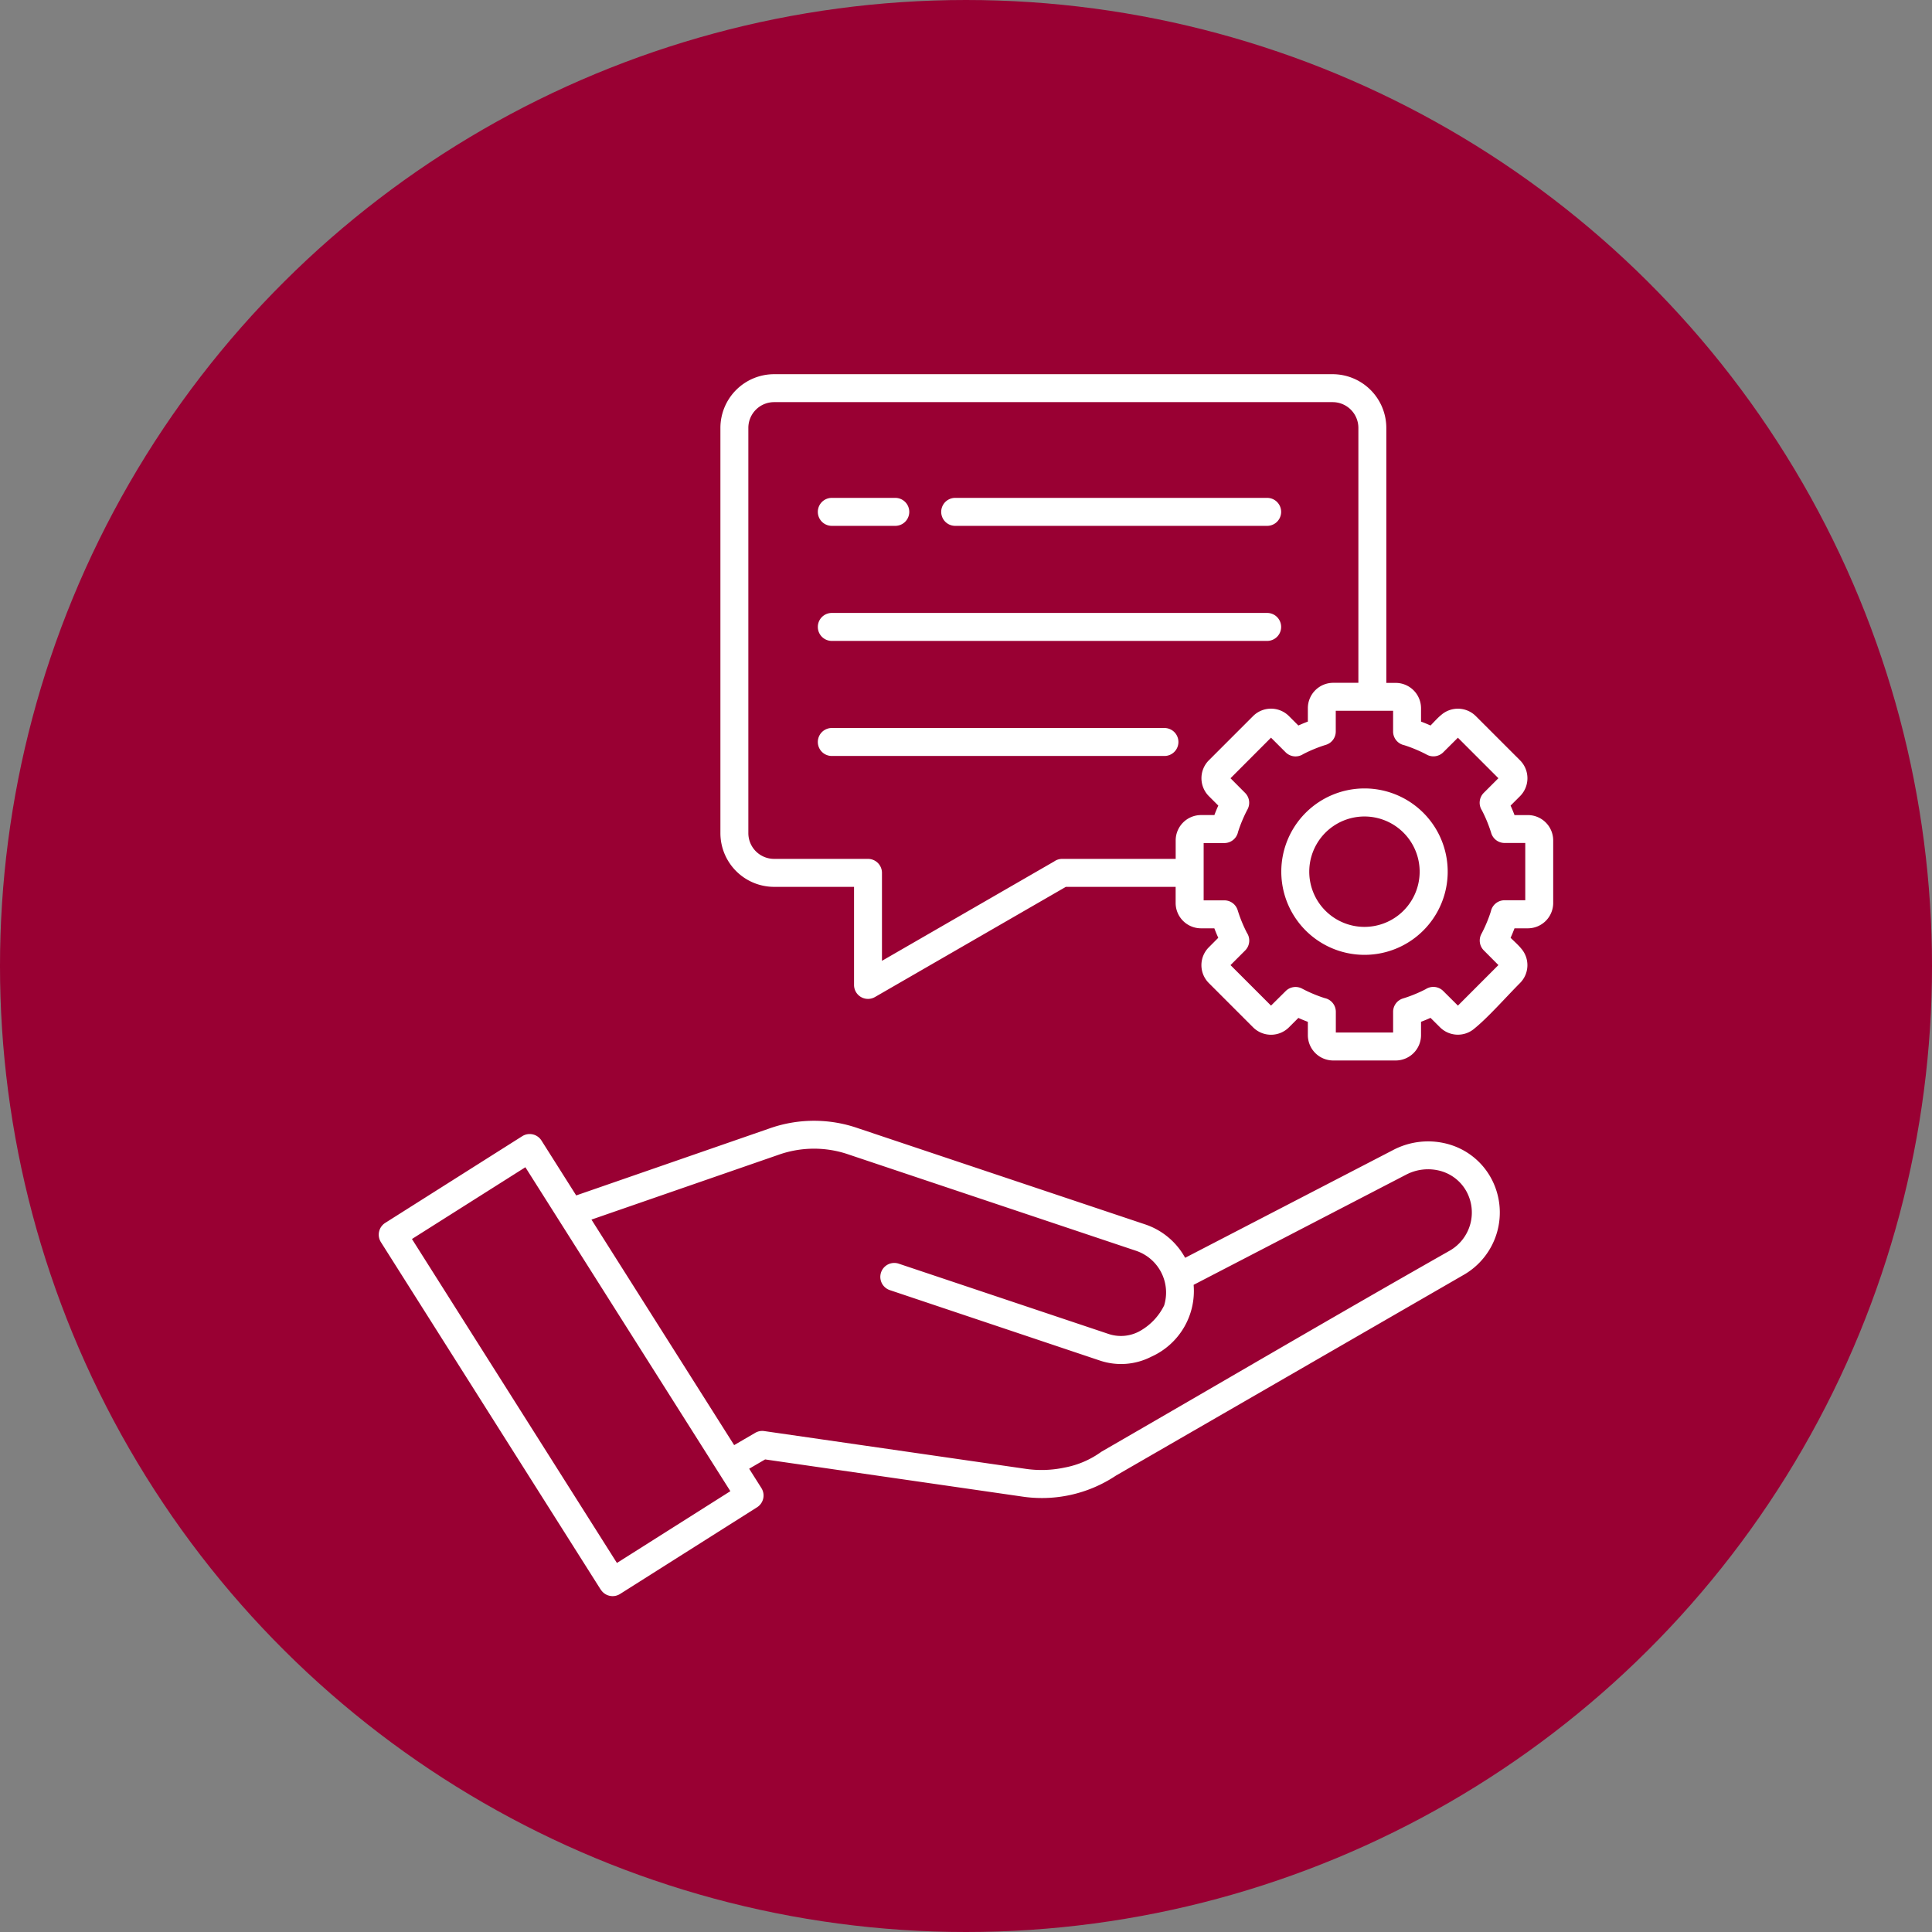 <svg xmlns="http://www.w3.org/2000/svg" width="137" height="137" viewBox="0 0 137 137">
  <rect x="0" y="0" width="137" height="137" fill="#808080" stroke="none"/>
  <g id="_selected_3" data-name=" selected 3" transform="translate(-13739.5 -4561.914)">
    <g id="Group_1091" data-name="Group 1091" transform="translate(13302.5 74.914)">
      <circle id="Ellipse_41" data-name="Ellipse 41" cx="68.5" cy="68.5" r="68.5" transform="translate(574 4487) rotate(90)" fill="#903"/>
    </g>
    <path id="chat_11152547" d="M106.182,57.036a3.914,3.914,0,1,0,1.146,2.767A3.914,3.914,0,0,0,106.182,57.036ZM103.415,53.9a5.9,5.9,0,1,1-4.17,1.728,5.9,5.9,0,0,1,4.17-1.728Zm-.432-7.49h-1.79A1.8,1.8,0,0,0,99.4,48.209v.95q-.173.065-.339.134t-.333.145l-.672-.672a1.8,1.8,0,0,0-2.537,0l-3.141,3.141a1.8,1.8,0,0,0,0,2.537l.672.672q-.076.167-.145.333t-.133.339h-.95a1.8,1.8,0,0,0-1.794,1.794v1.313H81.984a.988.988,0,0,0-.575.183L69.2,66.124V59.887a.992.992,0,0,0-.992-.992H61.544a1.827,1.827,0,0,1-1.819-1.819V28.326a1.827,1.827,0,0,1,1.819-1.819h39.62a1.827,1.827,0,0,1,1.819,1.819V46.416Zm-1.6,1.984h4.062v1.467a.992.992,0,0,0,.786.971q.379.119.777.285.445.184.829.39A.989.989,0,0,0,109,51.338l1.04-1.035,2.872,2.872-1.038,1.038a.992.992,0,0,0-.131,1.241q.184.352.351.754.182.441.31.859a.989.989,0,0,0,.946.7l1.467,0v4.062h-1.467a.992.992,0,0,0-.971.787q-.119.378-.284.776-.184.445-.39.829a.989.989,0,0,0,.173,1.164l1.035,1.04L110.042,69.3,109,68.264a.992.992,0,0,0-1.241-.131q-.352.184-.754.35-.44.183-.859.31a.989.989,0,0,0-.7.946l0,1.467h-4.062V69.74a.992.992,0,0,0-.786-.971q-.378-.119-.776-.284-.444-.184-.829-.39a.989.989,0,0,0-1.164.173L96.788,69.3l-2.872-2.872,1.038-1.038a.992.992,0,0,0,.131-1.241q-.184-.352-.351-.754-.182-.441-.31-.859a.988.988,0,0,0-.946-.7l-1.467,0V57.773h1.467a.992.992,0,0,0,.971-.786q.119-.379.285-.777.185-.445.39-.829a.989.989,0,0,0-.173-1.164l-1.035-1.04L96.787,50.3l1.038,1.038a.992.992,0,0,0,1.241.131q.352-.184.754-.351.441-.182.859-.31a.988.988,0,0,0,.7-.946l0-1.467ZM90.027,60.878H82.241L68.7,68.694a.989.989,0,0,1-1.48-.856l0-6.959H61.544a3.812,3.812,0,0,1-3.8-3.8V28.326a3.812,3.812,0,0,1,3.8-3.8h39.62a3.812,3.812,0,0,1,3.8,3.8V46.416h.668a1.8,1.8,0,0,1,1.794,1.794v.95q.173.065.339.133t.333.145c.227-.227.513-.552.755-.746a1.8,1.8,0,0,1,2.454.075l3.141,3.141a1.8,1.8,0,0,1,0,2.537l-.672.672q.076.167.145.333t.133.339h.95a1.8,1.8,0,0,1,1.794,1.794v4.442a1.8,1.8,0,0,1-1.794,1.794h-.95q-.065.173-.133.338t-.145.334c.227.227.549.51.743.751a1.794,1.794,0,0,1-.073,2.455c-.921.922-2.268,2.447-3.219,3.215a1.794,1.794,0,0,1-2.455-.074l-.674-.67q-.167.076-.333.145t-.339.134v.95a1.8,1.8,0,0,1-1.794,1.794h-4.442A1.8,1.8,0,0,1,99.4,71.4v-.95q-.173-.065-.339-.133t-.333-.145l-.672.672a1.8,1.8,0,0,1-2.535,0L92.378,67.7a1.791,1.791,0,0,1,0-2.535l.67-.674q-.076-.167-.145-.333t-.134-.339h-.95a1.8,1.8,0,0,1-1.794-1.794V60.88ZM74.393,35.28H96.514a.992.992,0,1,0,0-1.984H74.393a.992.992,0,1,0,0,1.984Zm-8.749,0h4.5a.992.992,0,1,0,0-1.984h-4.5a.992.992,0,0,0,0,1.984Zm0,8.159h30.87a.992.992,0,1,0,0-1.984H65.644a.992.992,0,1,0,0,1.984Zm0,8.159H89.23a.992.992,0,1,0,0-1.984H65.644a.992.992,0,1,0,0,1.984ZM48.6,84.474l10.119,15.992,1.465-.854a.985.985,0,0,1,.666-.142l18.486,2.67a7.8,7.8,0,0,0,2.8-.08,6.451,6.451,0,0,0,2.62-1.122c8.226-4.749,16.44-9.573,24.7-14.259a3.118,3.118,0,0,0,1.174-4.233,3.008,3.008,0,0,0-1.831-1.424,3.355,3.355,0,0,0-2.437.269L91.3,89.1a5.108,5.108,0,0,1-3.009,5.1,4.7,4.7,0,0,1-3.661.262L69.759,89.475a.989.989,0,1,1,.628-1.876L85.26,92.58a2.762,2.762,0,0,0,2.149-.16,4.218,4.218,0,0,0,1.8-1.857,3.124,3.124,0,0,0-1.977-3.873L66.872,79.87a7.524,7.524,0,0,0-5.056.026Zm.657,26.239L33.668,86.07a.99.99,0,0,1,.31-1.364l9.714-6.147a.989.989,0,0,1,1.364.31l2.462,3.891,13.653-4.732a9.473,9.473,0,0,1,6.328-.034l20.362,6.819a5.068,5.068,0,0,1,2.837,2.37l14.764-7.65a5.328,5.328,0,0,1,3.871-.416,4.972,4.972,0,0,1,3.025,2.354,5.1,5.1,0,0,1-1.958,6.951L85.791,102.628a9.469,9.469,0,0,1-6.73,1.474l-18.146-2.622-1.132.66.868,1.371a.989.989,0,0,1-.31,1.364l-9.714,6.147a.989.989,0,0,1-1.364-.31ZM35.871,85.85l8.043-5.089L58.45,103.732l-8.044,5.09Z" transform="translate(13732.841 4563.923)" fill="#fff" fill-rule="evenodd"/>
  </g>
</svg>
